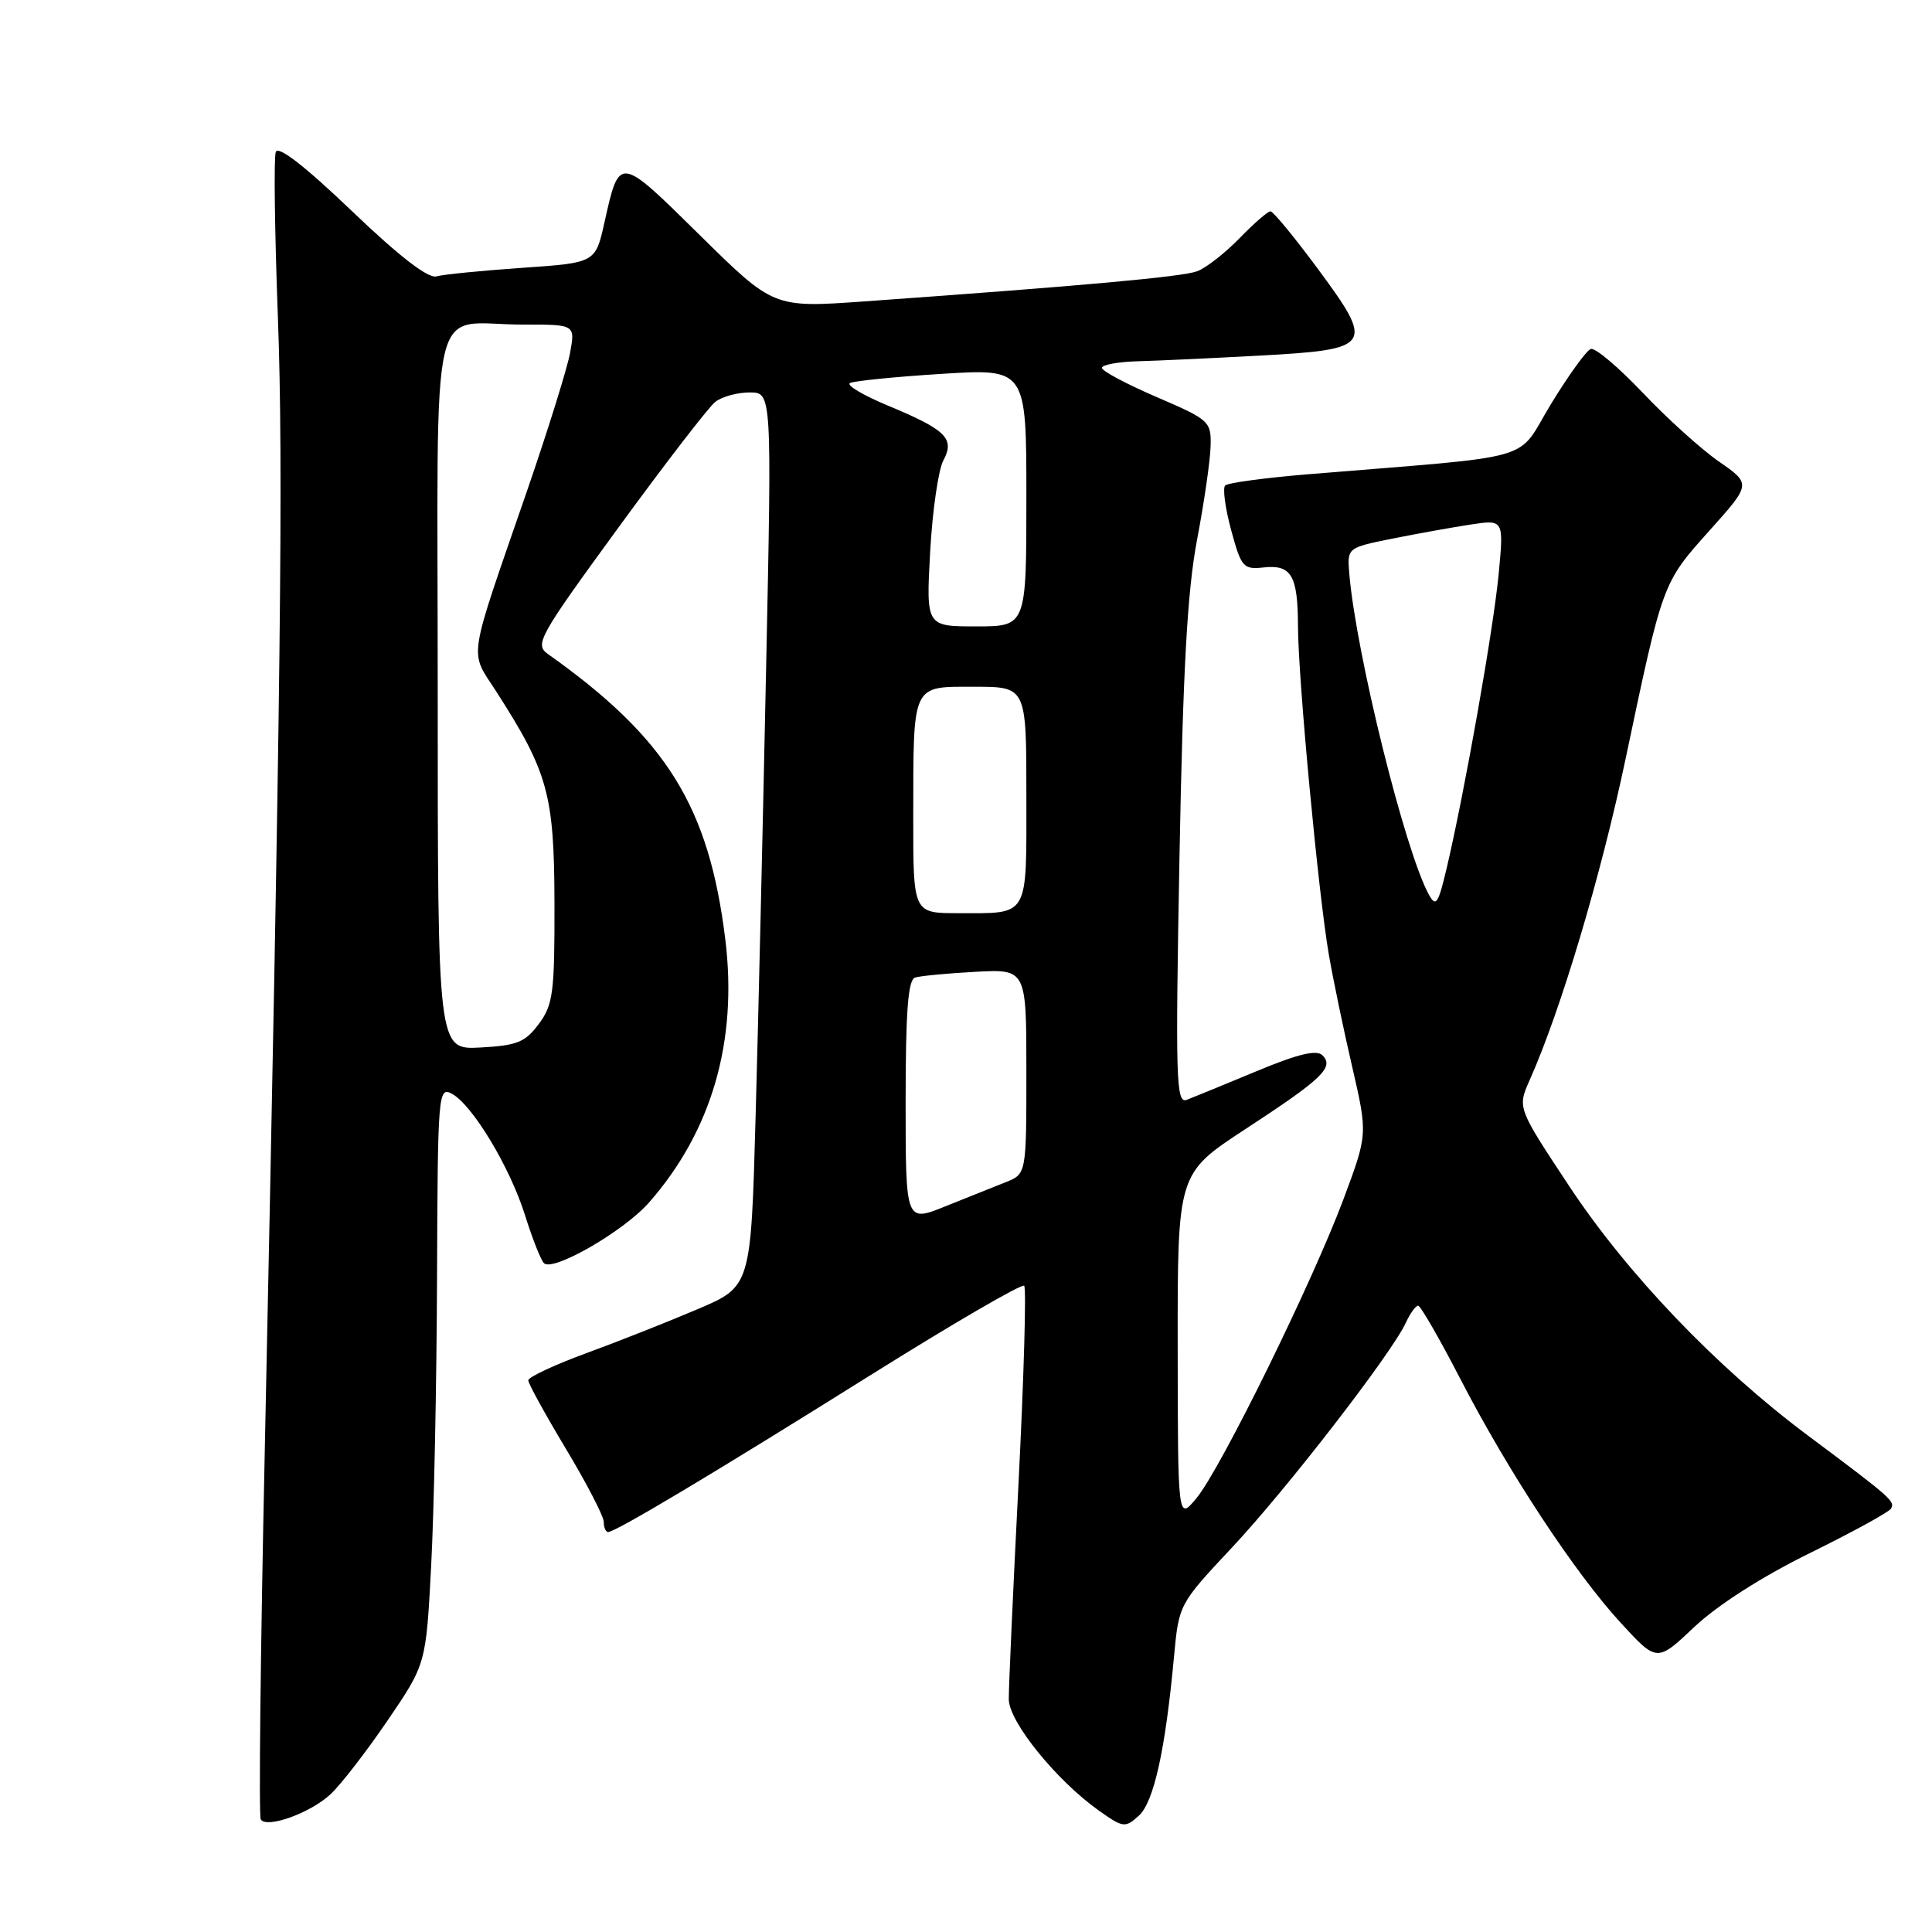 <?xml version="1.0" encoding="UTF-8" standalone="no"?>
<!DOCTYPE svg PUBLIC "-//W3C//DTD SVG 1.1//EN" "http://www.w3.org/Graphics/SVG/1.1/DTD/svg11.dtd" >
<svg xmlns="http://www.w3.org/2000/svg" xmlns:xlink="http://www.w3.org/1999/xlink" version="1.1" viewBox="0 0 256 256">
 <g >
 <path fill="currentColor"
d=" M 43.77 237.77 C 45.13 236.52 48.53 232.12 51.34 228.00 C 56.45 220.50 56.45 220.50 57.13 207.50 C 57.51 200.35 57.86 183.12 57.91 169.21 C 58.00 144.81 58.07 143.96 59.88 144.93 C 62.59 146.39 67.56 154.63 69.56 161.00 C 70.51 164.03 71.63 166.89 72.06 167.36 C 73.17 168.61 82.65 163.16 86.00 159.34 C 94.30 149.89 97.76 137.97 96.11 124.51 C 93.95 106.86 88.34 97.82 72.60 86.66 C 70.82 85.39 71.36 84.41 81.94 69.91 C 88.13 61.43 93.90 53.94 94.78 53.25 C 95.66 52.56 97.71 52.00 99.33 52.00 C 102.28 52.00 102.28 52.00 101.51 88.75 C 101.09 108.96 100.47 135.62 100.12 147.98 C 99.50 170.47 99.50 170.47 92.42 173.48 C 88.52 175.14 81.88 177.77 77.67 179.31 C 73.45 180.86 70.00 182.48 70.00 182.90 C 70.00 183.33 72.25 187.42 75.00 192.00 C 77.75 196.58 80.00 200.92 80.00 201.66 C 80.00 202.40 80.26 203.00 80.58 203.00 C 81.57 203.00 94.74 195.12 115.32 182.23 C 126.23 175.40 135.40 170.06 135.71 170.37 C 136.01 170.68 135.67 182.53 134.95 196.72 C 134.23 210.90 133.65 223.71 133.67 225.18 C 133.71 228.17 139.96 235.89 145.56 239.88 C 148.83 242.20 149.09 242.23 150.90 240.59 C 152.89 238.79 154.42 231.87 155.56 219.53 C 156.21 212.57 156.21 212.57 163.27 205.03 C 170.52 197.30 184.46 179.26 186.29 175.25 C 186.86 174.01 187.59 173.01 187.91 173.01 C 188.23 173.02 190.75 177.38 193.50 182.71 C 199.87 195.04 208.65 208.39 214.77 215.05 C 219.56 220.26 219.56 220.26 224.53 215.56 C 227.56 212.70 233.50 208.90 239.76 205.82 C 245.41 203.04 250.27 200.38 250.56 199.91 C 251.15 198.94 250.60 198.46 239.50 190.17 C 227.46 181.18 215.61 168.80 207.91 157.14 C 201.06 146.79 201.06 146.79 202.68 143.14 C 206.84 133.80 212.15 115.99 215.41 100.50 C 220.33 77.12 220.28 77.27 226.51 70.31 C 232.05 64.13 232.05 64.13 227.77 61.16 C 225.42 59.53 220.88 55.43 217.67 52.04 C 214.46 48.66 211.37 46.04 210.79 46.24 C 210.22 46.43 207.84 49.72 205.51 53.54 C 200.77 61.34 204.42 60.28 173.23 62.85 C 167.59 63.32 162.68 63.98 162.34 64.33 C 161.99 64.68 162.35 67.34 163.13 70.23 C 164.47 75.17 164.74 75.48 167.43 75.19 C 171.12 74.79 171.97 76.23 171.99 83.00 C 172.01 89.94 174.70 118.54 176.08 126.50 C 176.65 129.80 178.04 136.50 179.18 141.39 C 181.23 150.29 181.23 150.29 178.02 158.89 C 173.90 169.92 161.77 194.60 158.55 198.50 C 156.07 201.50 156.07 201.50 156.05 178.50 C 156.03 155.50 156.03 155.50 164.98 149.64 C 175.23 142.94 176.82 141.42 175.23 139.83 C 174.46 139.06 171.99 139.65 166.50 141.94 C 162.29 143.69 158.14 145.39 157.26 145.73 C 155.83 146.28 155.74 143.21 156.29 113.42 C 156.75 88.65 157.33 78.27 158.62 71.50 C 159.56 66.55 160.37 60.98 160.41 59.11 C 160.50 55.84 160.26 55.62 153.26 52.61 C 149.28 50.90 146.02 49.16 146.01 48.75 C 146.01 48.34 148.14 47.94 150.75 47.87 C 153.36 47.80 160.63 47.46 166.90 47.12 C 181.87 46.31 182.18 45.84 174.64 35.65 C 171.53 31.44 168.70 28.00 168.34 28.00 C 167.99 28.00 166.14 29.61 164.24 31.57 C 162.33 33.53 159.81 35.50 158.64 35.94 C 156.65 36.68 143.78 37.85 114.50 39.94 C 102.50 40.79 102.50 40.79 92.72 31.15 C 81.97 20.55 82.09 20.56 80.09 29.49 C 78.90 34.82 78.90 34.82 69.20 35.49 C 63.86 35.86 58.75 36.36 57.83 36.62 C 56.73 36.93 52.90 33.97 46.59 27.93 C 40.37 21.98 36.85 19.26 36.54 20.14 C 36.27 20.89 36.40 30.72 36.82 42.00 C 37.56 61.68 37.21 91.28 35.06 193.40 C 34.51 219.20 34.28 240.65 34.55 241.08 C 35.32 242.32 41.10 240.25 43.77 237.77 Z  M 120.00 145.95 C 120.00 134.02 120.32 129.83 121.25 129.53 C 121.94 129.31 125.54 128.97 129.25 128.77 C 136.00 128.41 136.00 128.41 136.00 141.98 C 136.00 155.56 136.00 155.56 133.25 156.65 C 131.74 157.25 128.14 158.69 125.25 159.85 C 120.00 161.97 120.00 161.97 120.00 145.95 Z  M 58.00 91.67 C 58.00 37.20 56.64 43.04 69.36 43.01 C 76.22 43.00 76.22 43.00 75.54 46.75 C 75.16 48.81 72.60 57.02 69.85 65.00 C 61.83 88.23 62.17 86.03 65.77 91.65 C 72.62 102.32 73.44 105.28 73.47 119.67 C 73.50 131.52 73.29 133.13 71.40 135.67 C 69.59 138.11 68.51 138.54 63.65 138.80 C 58.00 139.10 58.00 139.10 58.00 91.67 Z  M 121.01 108.25 C 121.03 90.40 120.75 91.00 129.12 91.00 C 136.00 91.00 136.00 91.00 136.00 105.39 C 136.00 121.80 136.47 121.00 126.92 121.00 C 121.00 121.00 121.00 121.00 121.01 108.25 Z  M 189.31 118.50 C 186.15 112.69 179.69 86.61 178.79 76.04 C 178.50 72.58 178.50 72.58 184.50 71.37 C 187.80 70.71 192.47 69.87 194.89 69.50 C 199.27 68.84 199.27 68.84 198.57 76.17 C 197.85 83.56 194.09 104.83 191.70 115.00 C 190.56 119.82 190.27 120.25 189.31 118.50 Z  M 123.25 73.12 C 123.55 67.69 124.34 62.24 125.00 61.01 C 126.55 58.11 125.39 56.96 117.62 53.73 C 114.38 52.38 112.13 51.05 112.62 50.76 C 113.10 50.48 118.56 49.93 124.75 49.54 C 136.00 48.83 136.00 48.83 136.00 65.92 C 136.00 83.00 136.00 83.00 129.35 83.00 C 122.71 83.00 122.71 83.00 123.25 73.12 Z "/>
</g>
</svg>